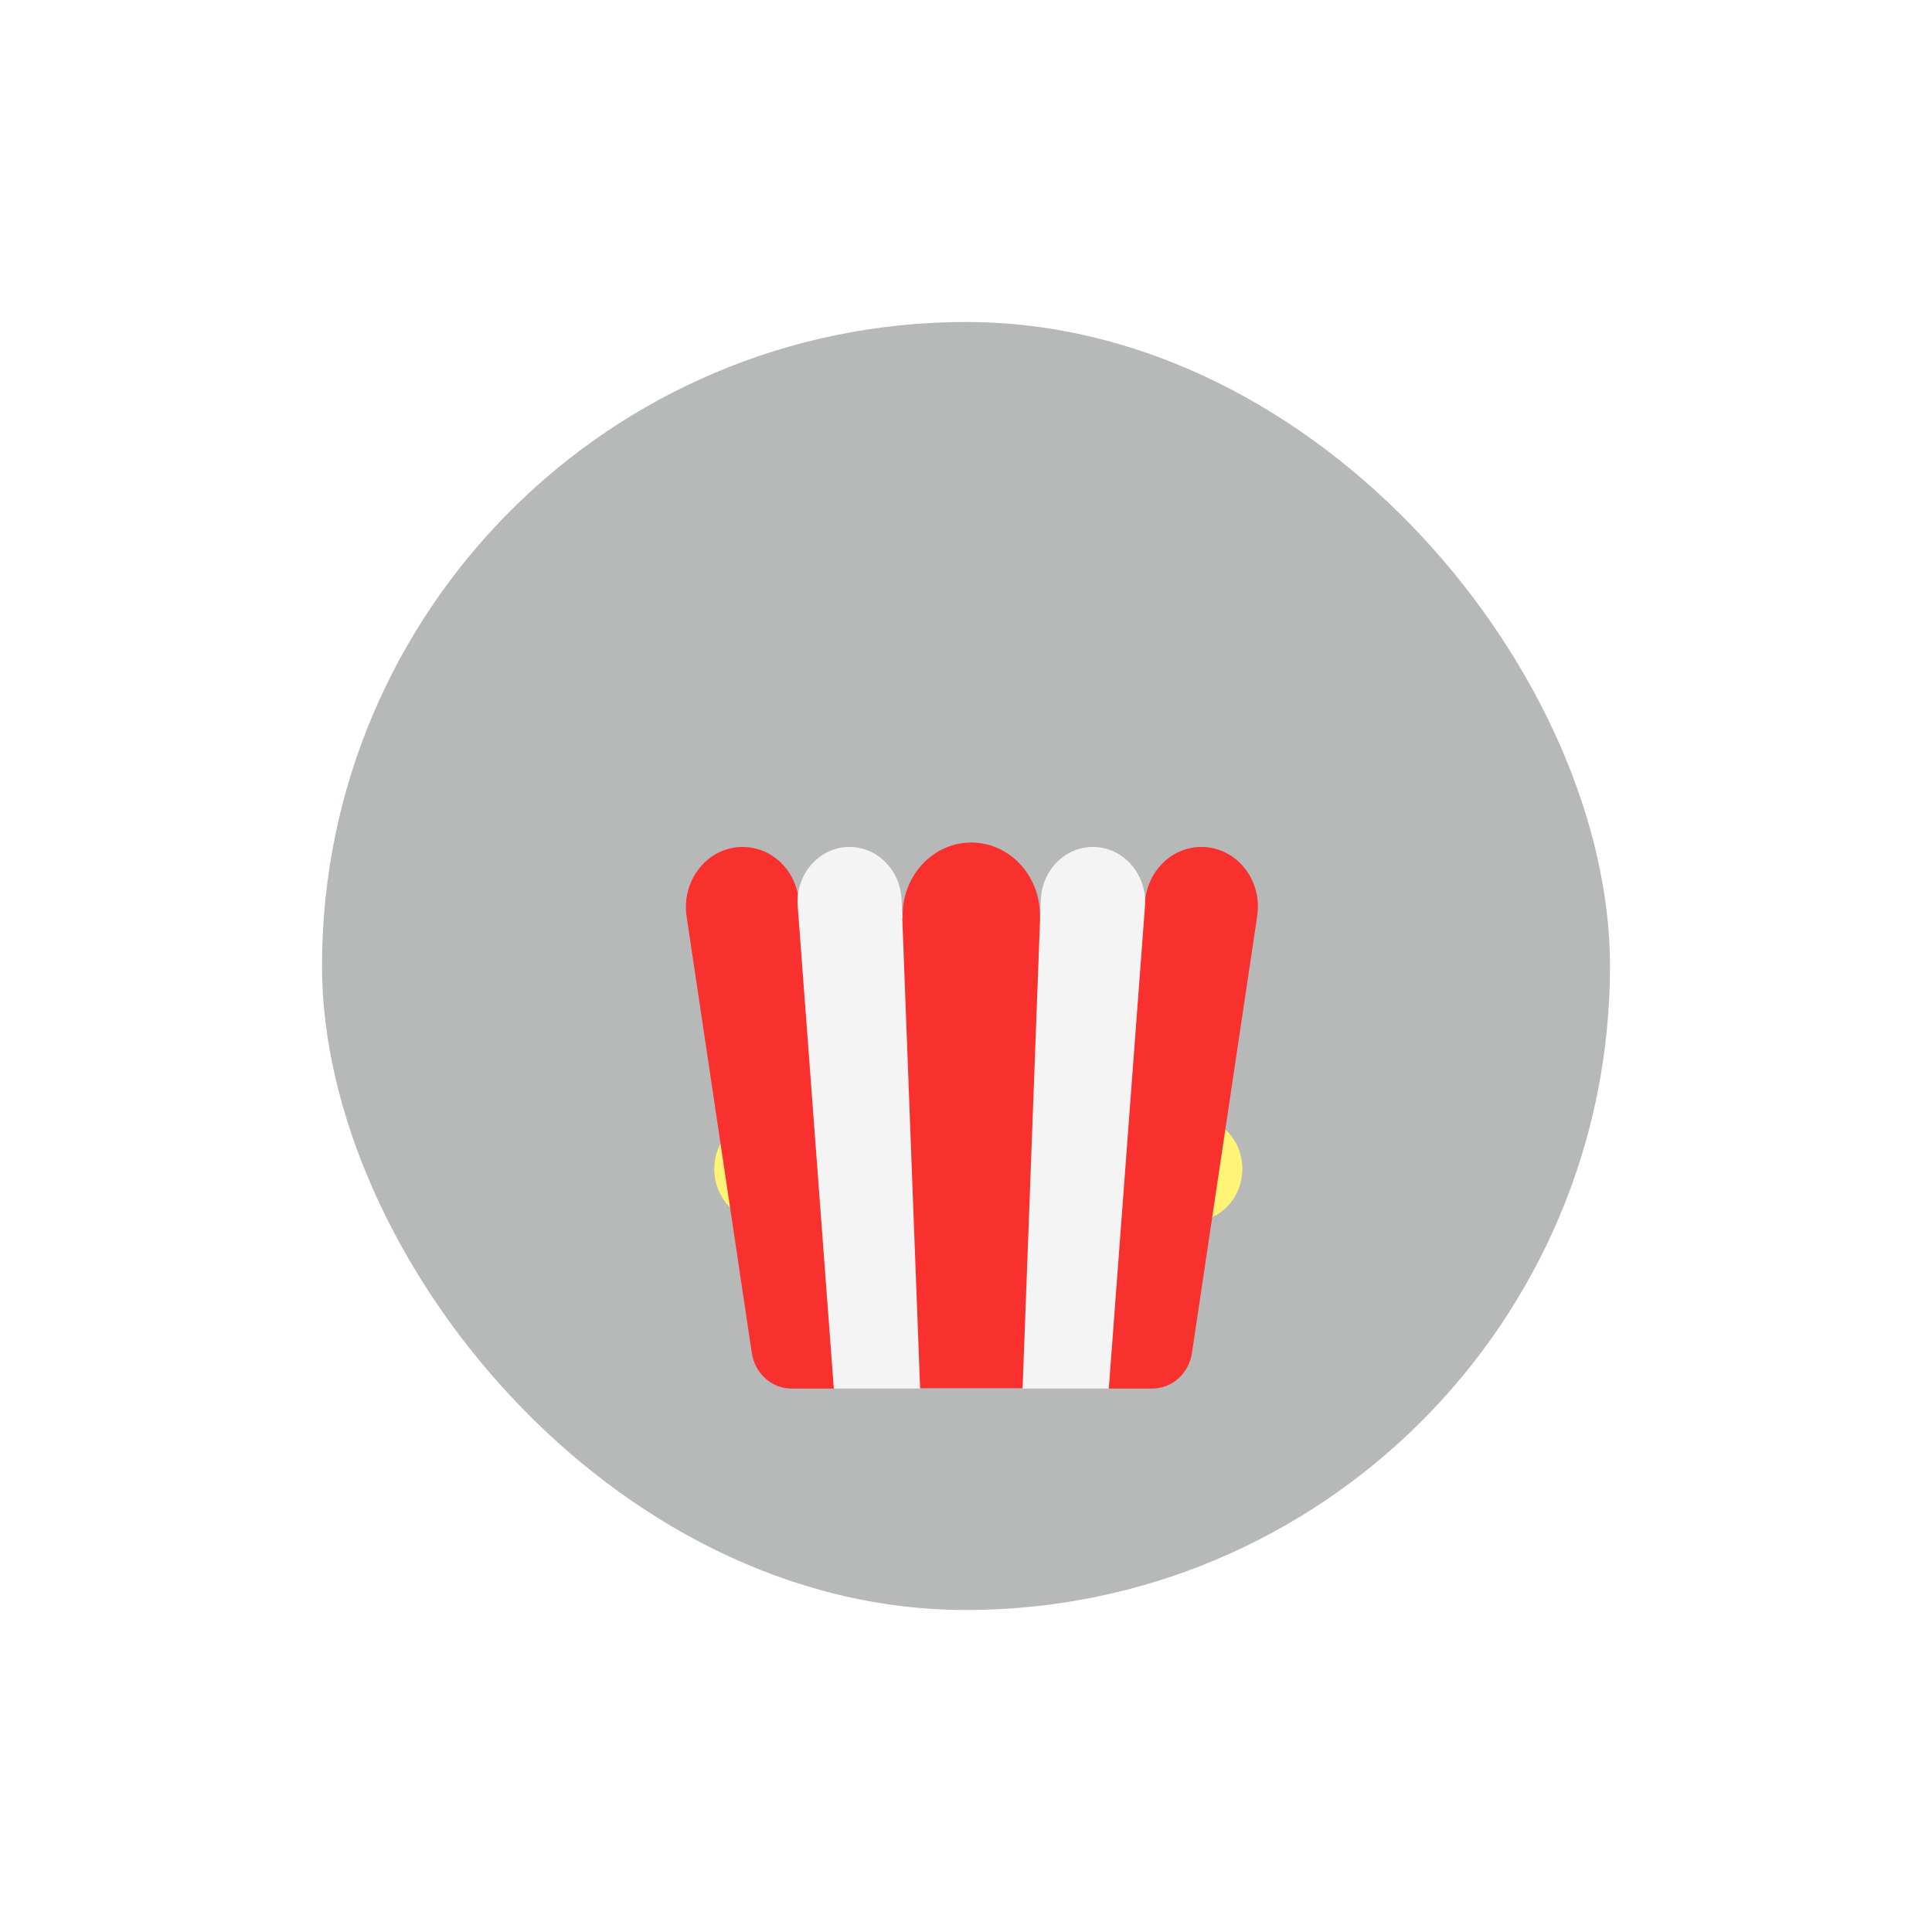 <svg width="24" height="24" viewBox="0 0 24 24" fill="none" xmlns="http://www.w3.org/2000/svg">
<g filter="url(#filter0_d_192_34)">
<rect x="4" width="16" height="16" rx="8" fill="#717273" fill-opacity="0.5"/>
<g clip-path="url(#clip0_192_34)">
<g filter="url(#filter1_d_192_34)">
<path d="M13.367 4.057C13.367 3.759 13.169 3.513 12.908 3.45C12.863 3.439 12.824 3.406 12.807 3.362C12.727 3.115 12.508 2.943 12.25 2.943C11.993 2.943 11.777 3.115 11.694 3.358C11.68 3.406 11.642 3.435 11.597 3.446C11.332 3.509 11.137 3.759 11.137 4.057C11.137 4.355 11.336 4.601 11.597 4.664C11.642 4.675 11.68 4.708 11.697 4.752C11.777 4.995 11.996 5.168 12.254 5.168C12.511 5.168 12.727 4.995 12.81 4.752C12.824 4.704 12.866 4.671 12.911 4.664C13.169 4.601 13.367 4.351 13.367 4.057Z" fill="#F9C23C"/>
</g>
<g filter="url(#filter2_d_192_34)">
<path d="M13.065 4.139C13.172 4.044 13.31 3.987 13.461 3.987C13.729 3.987 13.958 4.167 14.042 4.421C14.059 4.473 14.097 4.506 14.146 4.517C14.424 4.583 14.63 4.84 14.63 5.153C14.63 5.466 14.424 5.723 14.146 5.789C14.097 5.8 14.059 5.837 14.042 5.885C13.958 6.139 13.729 6.319 13.461 6.319C13.241 6.319 13.048 6.198 12.939 6.015C12.844 6.084 12.73 6.124 12.605 6.124C12.348 6.124 12.129 5.951 12.049 5.708C12.031 5.664 11.993 5.631 11.948 5.62C11.916 5.612 11.884 5.602 11.854 5.589C11.769 5.688 11.655 5.759 11.527 5.789C11.478 5.8 11.44 5.837 11.423 5.885C11.339 6.139 11.11 6.319 10.842 6.319C10.574 6.319 10.344 6.139 10.261 5.885C10.247 5.834 10.205 5.8 10.156 5.789C9.882 5.723 9.677 5.466 9.677 5.153C9.677 4.84 9.882 4.583 10.156 4.517C10.205 4.506 10.247 4.473 10.261 4.421C10.348 4.167 10.574 3.987 10.845 3.987C11.113 3.987 11.343 4.167 11.426 4.421C11.444 4.473 11.482 4.506 11.53 4.517C11.578 4.528 11.624 4.545 11.667 4.567C11.743 4.489 11.839 4.432 11.944 4.406C11.989 4.399 12.031 4.366 12.045 4.318C12.129 4.075 12.344 3.903 12.602 3.903C12.79 3.903 12.957 3.995 13.065 4.139Z" fill="#FCD53F"/>
</g>
<g filter="url(#filter3_d_192_34)">
<path d="M13.228 5.304C13.456 5.304 13.655 5.434 13.762 5.629C13.873 5.463 14.057 5.355 14.264 5.355C14.532 5.355 14.762 5.536 14.845 5.789C14.863 5.841 14.901 5.874 14.95 5.885C15.228 5.951 15.433 6.209 15.433 6.521C15.433 6.83 15.228 7.092 14.95 7.158C14.901 7.169 14.863 7.206 14.845 7.253C14.762 7.507 14.532 7.687 14.264 7.687C14.037 7.687 13.837 7.557 13.73 7.362C13.619 7.528 13.435 7.636 13.228 7.636C12.971 7.636 12.749 7.47 12.658 7.232C12.588 7.271 12.51 7.297 12.428 7.305C12.164 7.331 11.927 7.18 11.819 6.948C11.708 7.18 11.475 7.331 11.21 7.305C11.066 7.29 10.935 7.223 10.836 7.12C10.801 7.136 10.765 7.149 10.727 7.158C10.678 7.169 10.64 7.206 10.623 7.253C10.539 7.507 10.31 7.687 10.042 7.687C9.774 7.687 9.544 7.507 9.461 7.253C9.443 7.202 9.405 7.169 9.357 7.158C9.078 7.092 8.873 6.834 8.873 6.521C8.873 6.209 9.082 5.948 9.357 5.885C9.405 5.874 9.443 5.837 9.461 5.789C9.544 5.536 9.774 5.355 10.042 5.355C10.313 5.355 10.539 5.536 10.623 5.789C10.64 5.841 10.678 5.874 10.727 5.885C10.843 5.913 10.947 5.974 11.028 6.058C11.043 6.051 11.059 6.045 11.075 6.04C11.141 6.017 11.193 5.962 11.217 5.892C11.297 5.628 11.527 5.44 11.802 5.44C12.073 5.44 12.303 5.624 12.386 5.881C12.387 5.885 12.389 5.889 12.39 5.893C12.438 5.867 12.489 5.847 12.543 5.834C12.591 5.823 12.63 5.786 12.647 5.738C12.73 5.484 12.96 5.304 13.228 5.304Z" fill="#FFF478"/>
</g>
<path d="M11.214 7.404C11.193 6.893 11.583 6.466 12.066 6.466C12.55 6.466 12.936 6.893 12.918 7.404L14.223 7.206C14.254 6.819 14.556 6.521 14.925 6.521C15.357 6.521 15.687 6.93 15.617 7.382L14.807 12.807C14.769 13.061 14.56 13.249 14.316 13.249H13.77L13.281 11.698L12.703 13.245H11.43L10.982 12.03L10.376 13.249H9.83C9.586 13.249 9.377 13.061 9.339 12.807L8.529 7.382C8.463 6.93 8.793 6.521 9.224 6.521C9.593 6.521 9.899 6.819 9.923 7.206L11.214 7.404Z" fill="#F8312F"/>
<path d="M10.358 13.249L9.91 7.261C9.878 6.86 10.177 6.521 10.553 6.521C10.901 6.521 11.186 6.812 11.2 7.18L11.43 13.249H10.358Z" fill="#F4F4F4"/>
<path d="M12.703 13.249L12.929 7.18C12.943 6.812 13.228 6.521 13.576 6.521C13.955 6.521 14.254 6.863 14.223 7.261L13.774 13.249H12.703Z" fill="#F4F4F4"/>
</g>
</g>
<defs>
<filter id="filter0_d_192_34" x="0" y="0" width="24" height="24" filterUnits="userSpaceOnUse" color-interpolation-filters="sRGB">
<feFlood flood-opacity="0" result="BackgroundImageFix"/>
<feColorMatrix in="SourceAlpha" type="matrix" values="0 0 0 0 0 0 0 0 0 0 0 0 0 0 0 0 0 0 127 0" result="hardAlpha"/>
<feOffset dy="4"/>
<feGaussianBlur stdDeviation="2"/>
<feComposite in2="hardAlpha" operator="out"/>
<feColorMatrix type="matrix" values="0 0 0 0 0 0 0 0 0 0 0 0 0 0 0 0 0 0 0.25 0"/>
<feBlend mode="normal" in2="BackgroundImageFix" result="effect1_dropShadow_192_34"/>
<feBlend mode="normal" in="SourceGraphic" in2="effect1_dropShadow_192_34" result="shape"/>
</filter>
<filter id="filter1_d_192_34" x="7.137" y="2.943" width="10.23" height="10.225" filterUnits="userSpaceOnUse" color-interpolation-filters="sRGB">
<feFlood flood-opacity="0" result="BackgroundImageFix"/>
<feColorMatrix in="SourceAlpha" type="matrix" values="0 0 0 0 0 0 0 0 0 0 0 0 0 0 0 0 0 0 127 0" result="hardAlpha"/>
<feOffset dy="4"/>
<feGaussianBlur stdDeviation="2"/>
<feComposite in2="hardAlpha" operator="out"/>
<feColorMatrix type="matrix" values="0 0 0 0 0 0 0 0 0 0 0 0 0 0 0 0 0 0 0.25 0"/>
<feBlend mode="normal" in2="BackgroundImageFix" result="effect1_dropShadow_192_34"/>
<feBlend mode="normal" in="SourceGraphic" in2="effect1_dropShadow_192_34" result="shape"/>
</filter>
<filter id="filter2_d_192_34" x="5.677" y="3.903" width="12.953" height="10.417" filterUnits="userSpaceOnUse" color-interpolation-filters="sRGB">
<feFlood flood-opacity="0" result="BackgroundImageFix"/>
<feColorMatrix in="SourceAlpha" type="matrix" values="0 0 0 0 0 0 0 0 0 0 0 0 0 0 0 0 0 0 127 0" result="hardAlpha"/>
<feOffset dy="4"/>
<feGaussianBlur stdDeviation="2"/>
<feComposite in2="hardAlpha" operator="out"/>
<feColorMatrix type="matrix" values="0 0 0 0 0 0 0 0 0 0 0 0 0 0 0 0 0 0 0.25 0"/>
<feBlend mode="normal" in2="BackgroundImageFix" result="effect1_dropShadow_192_34"/>
<feBlend mode="normal" in="SourceGraphic" in2="effect1_dropShadow_192_34" result="shape"/>
</filter>
<filter id="filter3_d_192_34" x="4.873" y="5.304" width="14.56" height="10.383" filterUnits="userSpaceOnUse" color-interpolation-filters="sRGB">
<feFlood flood-opacity="0" result="BackgroundImageFix"/>
<feColorMatrix in="SourceAlpha" type="matrix" values="0 0 0 0 0 0 0 0 0 0 0 0 0 0 0 0 0 0 127 0" result="hardAlpha"/>
<feOffset dy="4"/>
<feGaussianBlur stdDeviation="2"/>
<feComposite in2="hardAlpha" operator="out"/>
<feColorMatrix type="matrix" values="0 0 0 0 0 0 0 0 0 0 0 0 0 0 0 0 0 0 0.25 0"/>
<feBlend mode="normal" in2="BackgroundImageFix" result="effect1_dropShadow_192_34"/>
<feBlend mode="normal" in="SourceGraphic" in2="effect1_dropShadow_192_34" result="shape"/>
</filter>
<clipPath id="clip0_192_34">
<rect x="6.435" y="2.207" width="11.13" height="11.77" rx="5.565" fill="white"/>
</clipPath>
</defs>
</svg>
